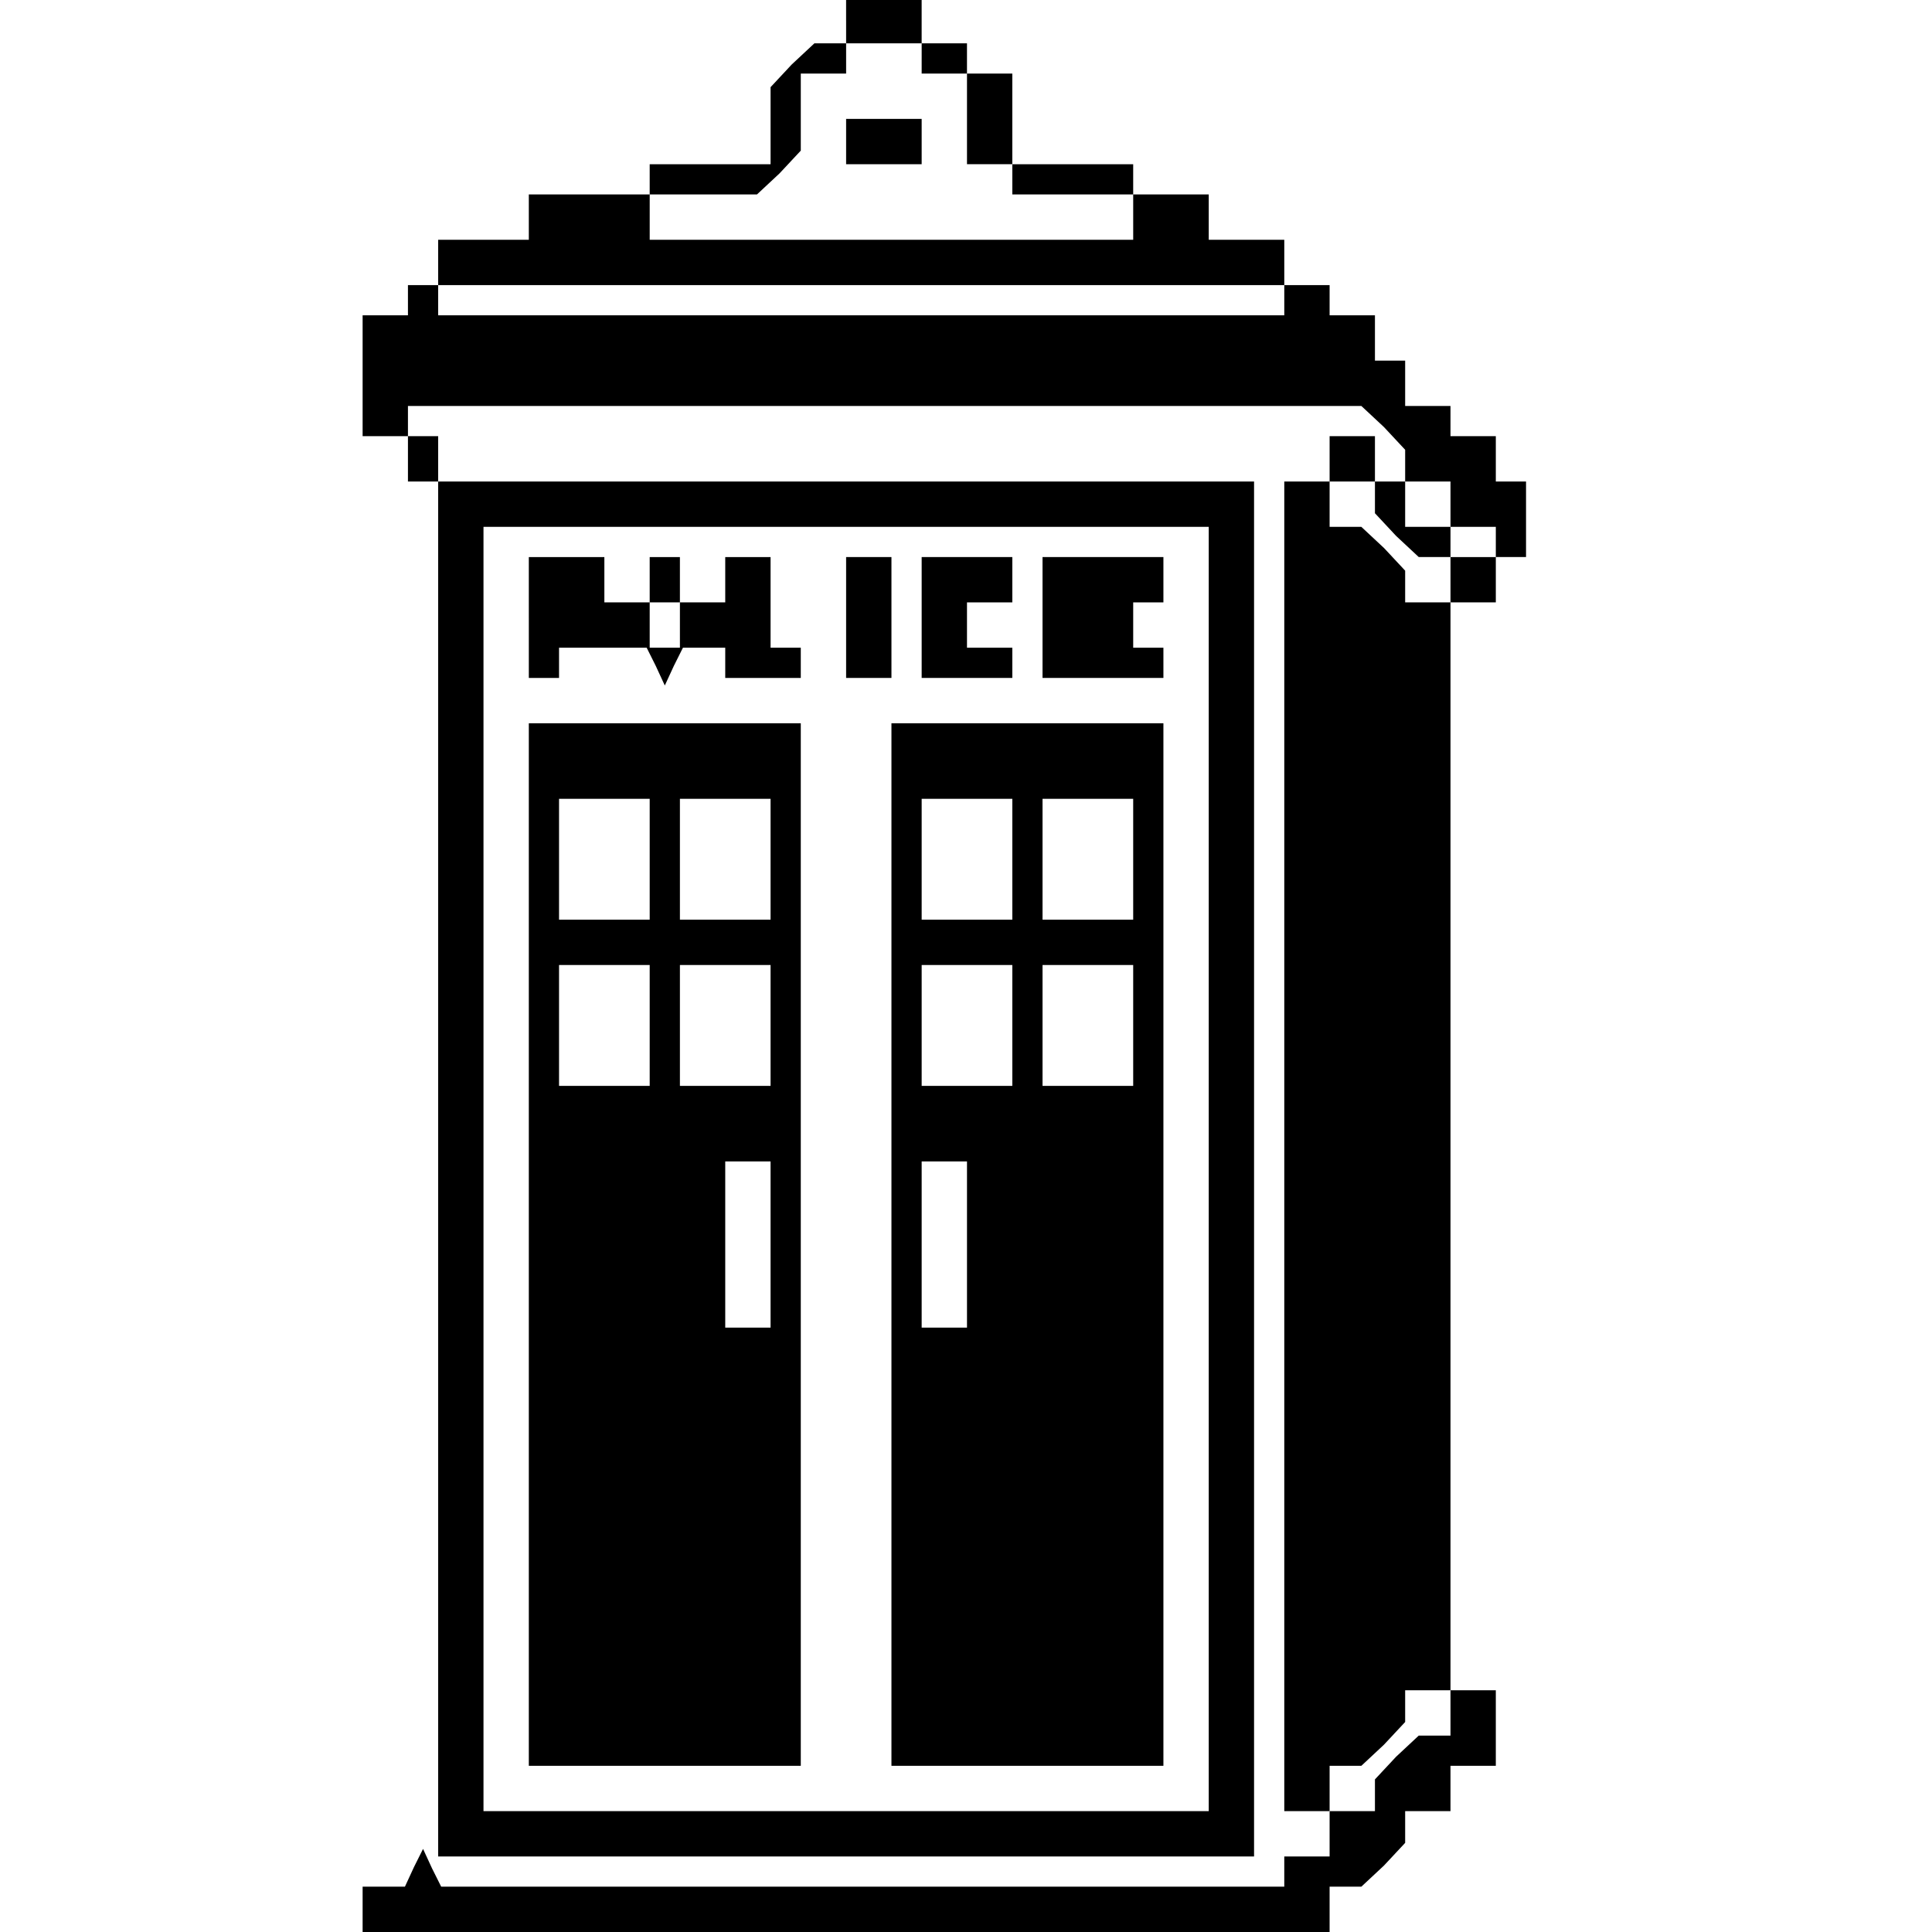 <?xml version="1.0" standalone="no"?>
<!DOCTYPE svg PUBLIC "-//W3C//DTD SVG 20010904//EN"
 "http://www.w3.org/TR/2001/REC-SVG-20010904/DTD/svg10.dtd">
<svg version="1.0" xmlns="http://www.w3.org/2000/svg"
 width="468pt" height="468pt" viewBox="0 0 468 468"
 preserveAspectRatio="xMidYMid meet">
<g transform="translate(0,468) scale(0.366,-0.366)"
fill="#000000" stroke="none">
<path d="M560 1265 l0 -15 -11 0 -10 0 -15 -14 -14 -15 0 -25 0 -26 -40 0 -40
0 0 -10 0 -10 -40 0 -40 0 0 -15 0 -15 -30 0 -30 0 0 -15 0 -15 280 0 280 0 0
15 0 15 -25 0 -25 0 0 15 0 15 -25 0 -25 0 0 10 0 10 -40 0 -40 0 0 30 0 30
-15 0 -15 0 0 10 0 10 -15 0 -15 0 0 15 0 15 -25 0 -25 0 0 -15z m50 -25 l0
-10 15 0 15 0 0 -30 0 -30 15 0 15 0 0 -10 0 -10 40 0 40 0 0 -15 0 -15 -160
0 -160 0 0 15 0 15 36 0 35 0 15 14 14 15 0 25 0 26 15 0 15 0 0 10 0 10 25 0
25 0 0 -10z"/>
<path d="M560 1185 l0 -15 25 0 25 0 0 15 0 15 -25 0 -25 0 0 -15z"/>
<path d="M270 1080 l0 -10 -15 0 -15 0 0 -40 0 -40 15 0 15 0 0 -15 0 -15 10
0 10 0 0 -455 0 -455 270 0 270 0 0 455 0 455 -270 0 -270 0 0 15 0 15 -10 0
-10 0 0 10 0 10 316 0 315 0 15 -14 14 -15 0 -10 0 -11 15 0 15 0 0 -15 0 -15
15 0 15 0 0 -10 0 -10 -15 0 -15 0 0 -15 0 -15 -15 0 -15 0 0 11 0 10 -14 15
-15 14 -10 0 -11 0 0 15 0 15 15 0 15 0 0 15 0 15 -15 0 -15 0 0 -15 0 -15
-15 0 -15 0 0 -440 0 -440 15 0 15 0 0 15 0 15 11 0 10 0 15 14 14 15 0 10 0
11 15 0 15 0 0 360 0 360 15 0 15 0 0 15 0 15 10 0 10 0 0 25 0 25 -10 0 -10
0 0 15 0 15 -15 0 -15 0 0 10 0 10 -15 0 -15 0 0 15 0 15 -10 0 -10 0 0 15 0
15 -15 0 -15 0 0 10 0 10 -15 0 -15 0 0 -10 0 -10 -280 0 -280 0 0 10 0 10
-10 0 -10 0 0 -10z m530 -575 l0 -425 -240 0 -240 0 0 425 0 425 240 0 240 0
0 -425z"/>
<path d="M350 870 l0 -40 10 0 10 0 0 10 0 10 29 0 29 0 6 -12 6 -13 6 13 6
12 14 0 14 0 0 -10 0 -10 25 0 25 0 0 10 0 10 -10 0 -10 0 0 30 0 30 -15 0
-15 0 0 -15 0 -15 -15 0 -15 0 0 15 0 15 -10 0 -10 0 0 -15 0 -15 -15 0 -15 0
0 15 0 15 -25 0 -25 0 0 -40z m100 -5 l0 -15 -10 0 -10 0 0 15 0 15 10 0 10 0
0 -15z"/>
<path d="M560 870 l0 -40 15 0 15 0 0 40 0 40 -15 0 -15 0 0 -40z"/>
<path d="M610 870 l0 -40 30 0 30 0 0 10 0 10 -15 0 -15 0 0 15 0 15 15 0 15
0 0 15 0 15 -30 0 -30 0 0 -40z"/>
<path d="M690 870 l0 -40 40 0 40 0 0 10 0 10 -10 0 -10 0 0 15 0 15 10 0 10
0 0 15 0 15 -40 0 -40 0 0 -40z"/>
<path d="M350 455 l0 -345 90 0 90 0 0 345 0 345 -90 0 -90 0 0 -345z m80 255
l0 -40 -30 0 -30 0 0 40 0 40 30 0 30 0 0 -40z m80 0 l0 -40 -30 0 -30 0 0 40
0 40 30 0 30 0 0 -40z m-80 -110 l0 -40 -30 0 -30 0 0 40 0 40 30 0 30 0 0
-40z m80 0 l0 -40 -30 0 -30 0 0 40 0 40 30 0 30 0 0 -40z m0 -145 l0 -55 -15
0 -15 0 0 55 0 55 15 0 15 0 0 -55z"/>
<path d="M590 455 l0 -345 90 0 90 0 0 345 0 345 -90 0 -90 0 0 -345z m80 255
l0 -40 -30 0 -30 0 0 40 0 40 30 0 30 0 0 -40z m80 0 l0 -40 -30 0 -30 0 0 40
0 40 30 0 30 0 0 -40z m-80 -110 l0 -40 -30 0 -30 0 0 40 0 40 30 0 30 0 0
-40z m80 0 l0 -40 -30 0 -30 0 0 40 0 40 30 0 30 0 0 -40z m-110 -145 l0 -55
-15 0 -15 0 0 55 0 55 15 0 15 0 0 -55z"/>
<path d="M910 949 l0 -10 14 -15 15 -14 10 0 11 0 0 10 0 10 -15 0 -15 0 0 15
0 15 -10 0 -10 0 0 -11z"/>
<path d="M960 145 l0 -15 -11 0 -10 0 -15 -14 -14 -15 0 -10 0 -11 -15 0 -15
0 0 -15 0 -15 -15 0 -15 0 0 -10 0 -10 -279 0 -279 0 -6 12 -6 13 -6 -12 -6
-13 -14 0 -14 0 0 -15 0 -15 320 0 320 0 0 15 0 15 11 0 10 0 15 14 14 15 0
10 0 11 15 0 15 0 0 15 0 15 15 0 15 0 0 25 0 25 -15 0 -15 0 0 -15z"/>
</g>
</svg>
